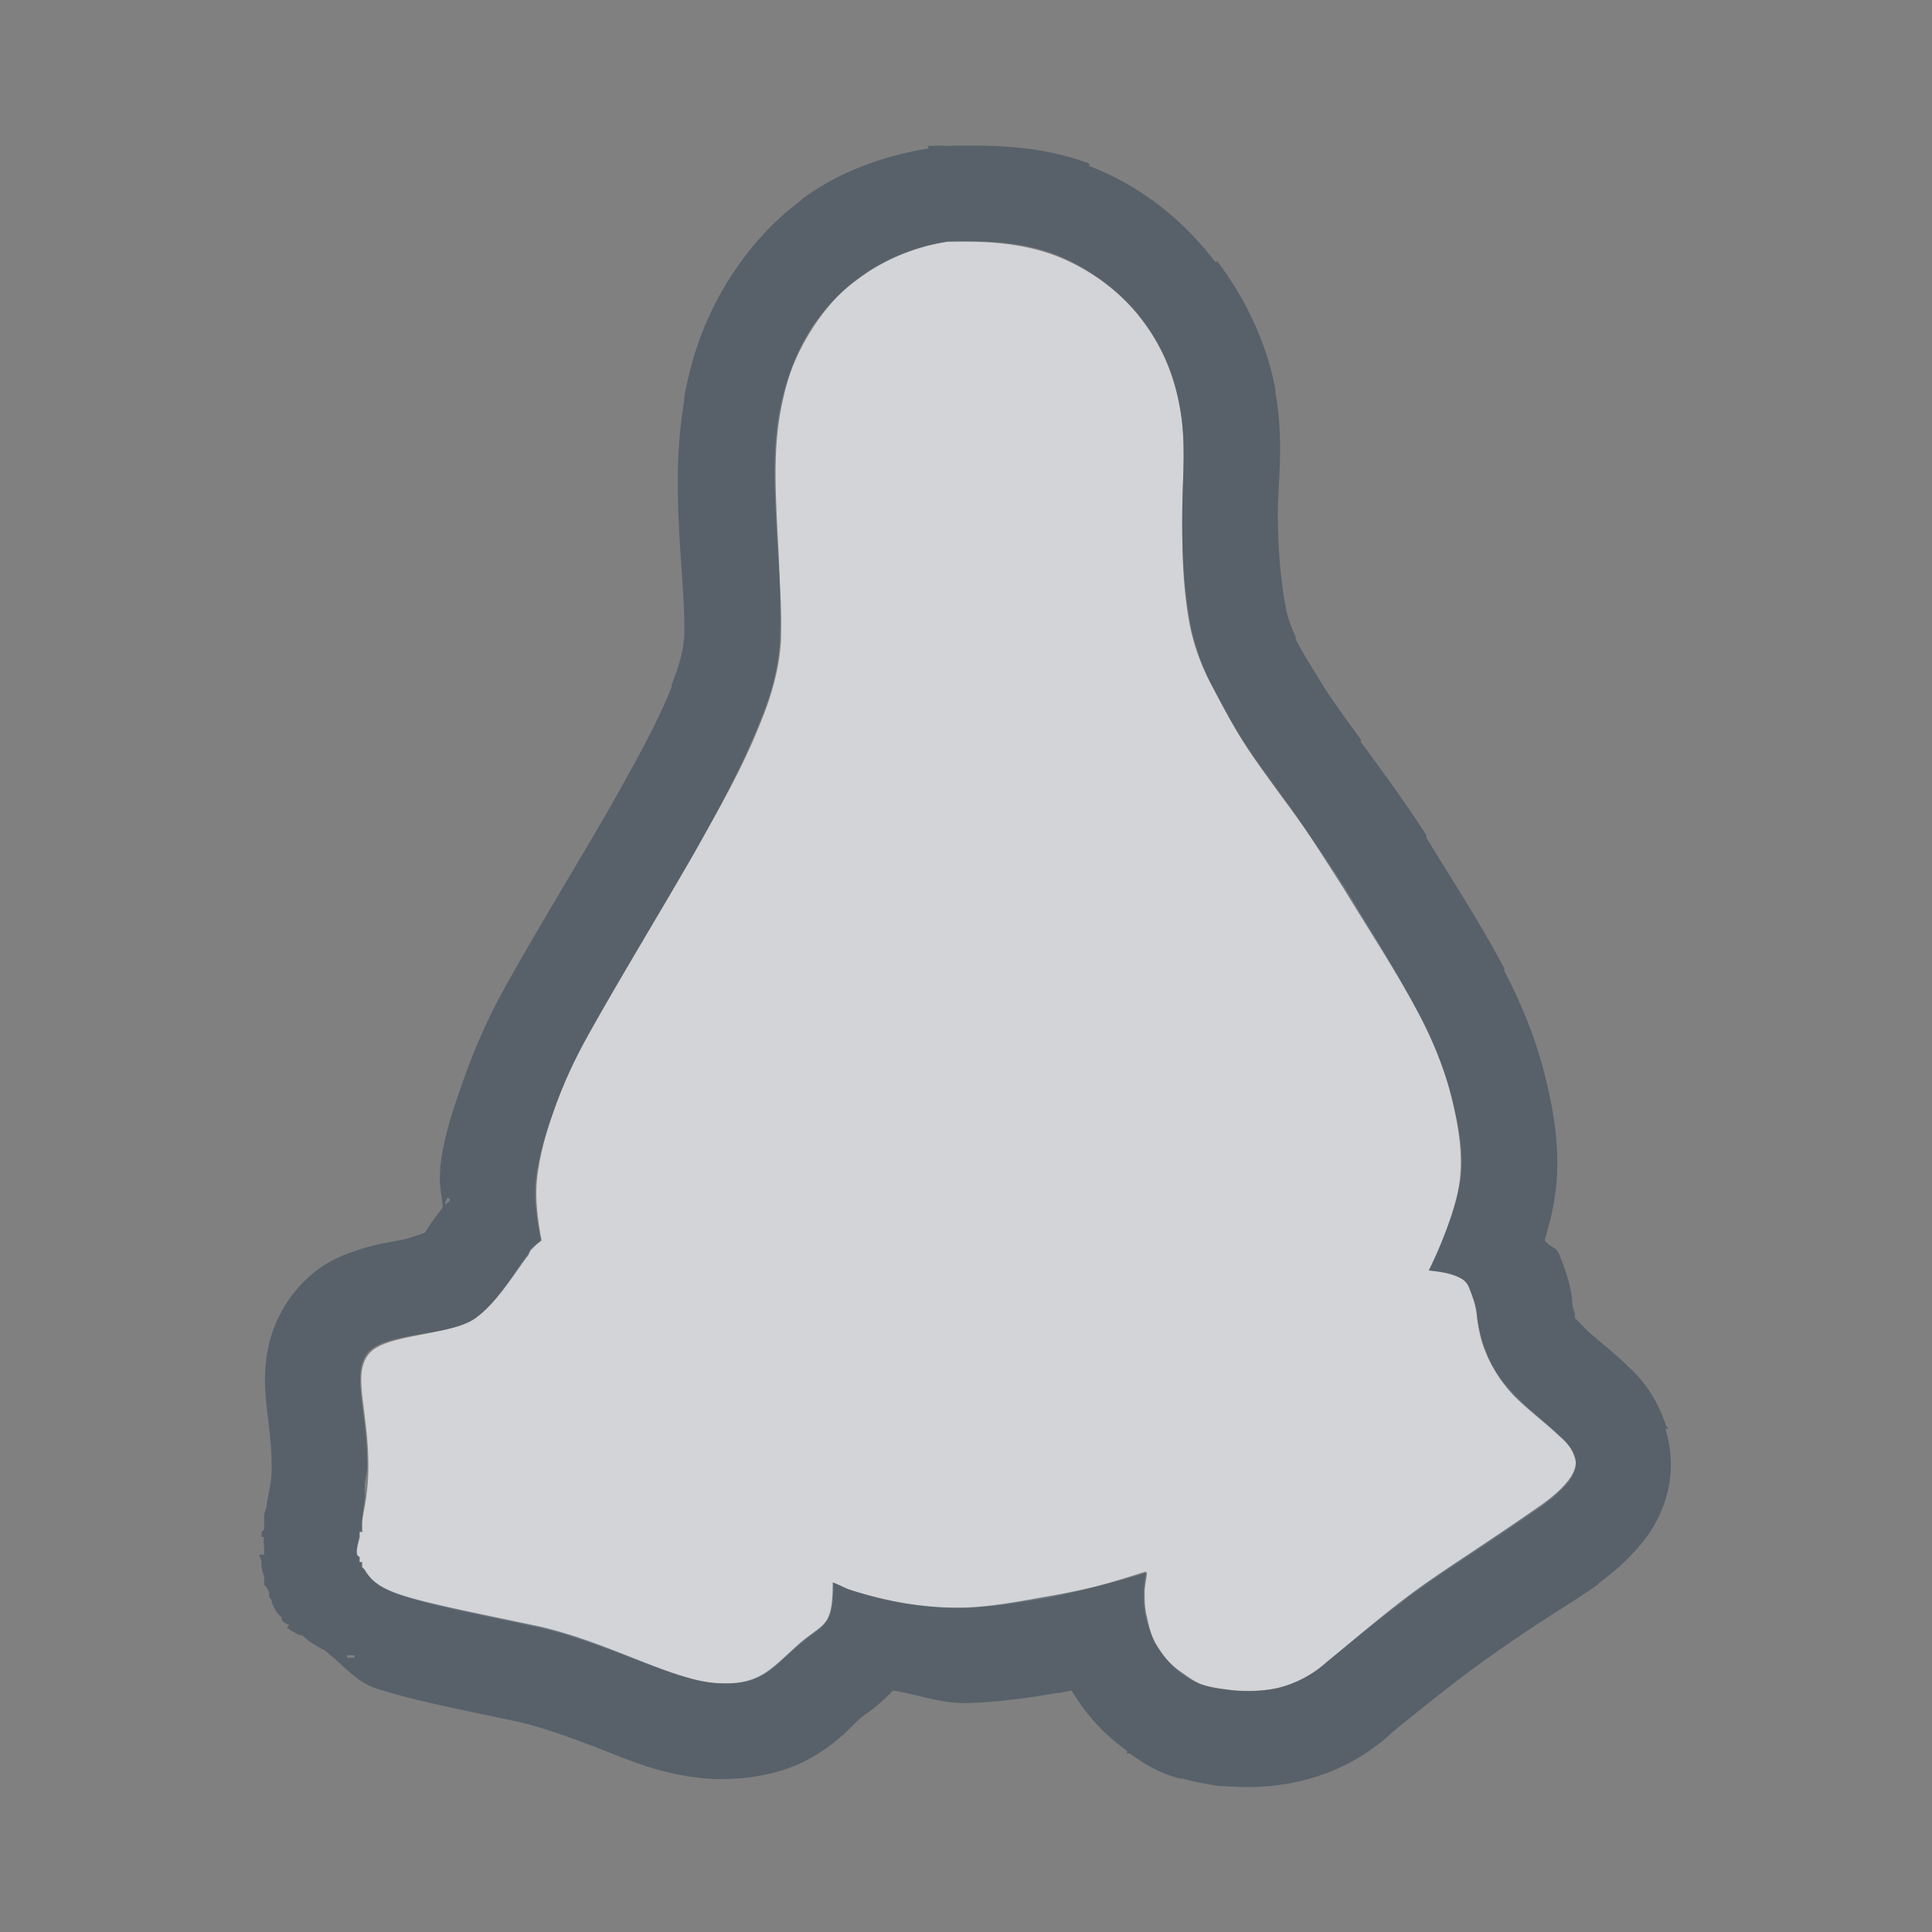 <?xml version="1.0" encoding="UTF-8" standalone="no"?>
<!-- Created with Inkscape (http://www.inkscape.org/) -->

<svg
   xmlns:dc="http://purl.org/dc/elements/1.1/"
   xmlns:cc="http://creativecommons.org/ns#"
   xmlns:rdf="http://www.w3.org/1999/02/22-rdf-syntax-ns#"
   xmlns:svg="http://www.w3.org/2000/svg"
   xmlns="http://www.w3.org/2000/svg"
   xmlns:sodipodi="http://sodipodi.sourceforge.net/DTD/sodipodi-0.dtd"
   xmlns:inkscape="http://www.inkscape.org/namespaces/inkscape"
   version="1.1"
   width="24"
   height="24"
   id="svg13094"
   inkscape:version="0.48.3.1 r9886"
   sodipodi:docname="folder-linux.svg"
   inkscape:export-filename="folder.png"
   inkscape:export-xdpi="90"
   inkscape:export-ydpi="90">
  <rect width="100%" height="100%" fill="#808080" stroke="none"/>
  <sodipodi:namedview
     pagecolor="#ffffff"
     bordercolor="#666666"
     borderopacity="1"
     objecttolerance="10"
     gridtolerance="10"
     guidetolerance="10"
     inkscape:pageopacity="0"
     inkscape:pageshadow="2"
     inkscape:window-width="1920"
     inkscape:window-height="1023"
     id="namedview6"
     showgrid="true"
     inkscape:snap-bbox="true"
     inkscape:bbox-paths="true"
     inkscape:bbox-nodes="true"
     inkscape:snap-bbox-edge-midpoints="true"
     inkscape:snap-bbox-midpoints="true"
     inkscape:object-paths="true"
     inkscape:snap-intersection-paths="true"
     inkscape:object-nodes="true"
     inkscape:snap-smooth-nodes="true"
     inkscape:snap-midpoints="true"
     inkscape:snap-object-midpoints="true"
     inkscape:snap-center="true"
     inkscape:zoom="29.5"
     inkscape:cx="8.3053369"
     inkscape:cy="12.433254"
     inkscape:window-x="-10"
     inkscape:window-y="35"
     inkscape:window-maximized="1"
     inkscape:current-layer="svg13094">
    <inkscape:grid
       type="xygrid"
       id="grid2983"
       empspacing="5"
       visible="true"
       enabled="true"
       snapvisiblegridlinesonly="true" />
  </sodipodi:namedview>
  <defs
     id="defs7" />
  <path
     d="M 11.769,3.002 C 11.371,3.062 10.987,3.211 10.664,3.455 10.411,3.638 10.199,3.897 10.041,4.163 9.857,4.473 9.735,4.8 9.673,5.155 9.595,5.625 9.622,6.098 9.645,6.571 9.67,7.026 9.718,7.504 9.702,7.959 9.68,8.31 9.583,8.655 9.447,8.979 9.225,9.544 8.921,10.066 8.625,10.594 c -0.429,0.748 -0.882,1.486 -1.303,2.238 -0.181,0.324 -0.331,0.64 -0.453,0.992 -0.094,0.266 -0.166,0.542 -0.198,0.821 -0.025,0.251 0.009,0.517 0.057,0.765 -0.035,0.032 -0.078,0.049 -0.113,0.085 -0.011,0.012 -0.017,0.014 -0.028,0.028 -0.012,0.013 -0.017,0.041 -0.028,0.057 -0.166,0.214 -0.376,0.594 -0.652,0.793 -0.315,0.228 -1.128,0.187 -1.331,0.453 -0.2,0.266 0,0.673 0,1.388 0,0.305 -0.049,0.522 -0.085,0.708 0,0.012 0,0.017 0,0.029 -9e-4,0 8.1e-4,0.024 0,0.028 -5.4e-4,0 4.5e-4,0.026 0,0.028 0,0.009 -0.026,0.02 -0.029,0.029 0,0.017 0,0.041 0,0.057 -0.021,0.092 -0.043,0.166 -0.029,0.227 0,0.009 0.025,0.02 0.029,0.028 0,0 0,0.025 0,0.029 4.499e-4,0 -4.5e-4,0.027 0,0.029 0,1.8e-4 0.028,-1.8e-4 0.029,0 9e-5,4.5e-4 -1.8e-4,0.028 0,0.029 0,0.009 0,0.022 0,0.028 0.009,0.011 0.022,0.017 0.028,0.029 0.179,0.298 0.453,0.365 2.096,0.708 0.88,0.182 1.709,0.663 2.266,0.708 0.557,0.042 0.68,-0.152 1.02,-0.453 0.324,-0.29 0.454,-0.21 0.453,-0.793 0.068,0.025 0.13,0.062 0.198,0.085 0.465,0.151 0.956,0.24 1.445,0.227 0.307,-0.011 0.632,-0.059 0.935,-0.113 0.449,-0.075 0.875,-0.202 1.303,-0.34 -0.01,0.085 -0.027,0.17 -0.029,0.255 0,0.106 0,0.208 0.029,0.312 0.022,0.108 0.066,0.212 0.113,0.312 0.088,0.151 0.194,0.298 0.34,0.397 0.085,0.059 0.183,0.117 0.283,0.142 0.117,0.033 0.22,0.041 0.34,0.057 0.188,0.016 0.383,0.013 0.567,-0.029 0.214,-0.051 0.431,-0.163 0.595,-0.312 0.33,-0.271 0.652,-0.535 0.992,-0.793 0.288,-0.219 0.606,-0.421 0.907,-0.623 0.268,-0.178 0.529,-0.354 0.793,-0.538 0.116,-0.085 0.22,-0.171 0.312,-0.283 0.072,-0.088 0.124,-0.202 0.085,-0.312 -0.029,-0.098 -0.095,-0.189 -0.17,-0.255 -0.185,-0.175 -0.387,-0.329 -0.567,-0.51 -0.15,-0.157 -0.288,-0.333 -0.368,-0.538 -0.065,-0.149 -0.097,-0.321 -0.113,-0.482 -0.013,-0.111 -0.045,-0.206 -0.085,-0.312 -0.032,-0.091 -0.112,-0.141 -0.198,-0.17 -0.095,-0.036 -0.211,-0.044 -0.312,-0.057 0.109,-0.219 0.206,-0.45 0.283,-0.68 0.062,-0.194 0.107,-0.39 0.113,-0.595 0.012,-0.29 -0.045,-0.597 -0.113,-0.878 -0.09,-0.356 -0.227,-0.695 -0.397,-1.02 C 17.344,12.058 17.021,11.548 16.7,11.019 16.456,10.641 16.204,10.275 15.935,9.914 15.742,9.648 15.537,9.374 15.368,9.092 15.246,8.888 15.139,8.68 15.028,8.469 14.911,8.239 14.819,7.987 14.773,7.732 c -0.087,-0.481 -0.092,-0.986 -0.085,-1.473 0.009,-0.401 0.045,-0.793 -0.029,-1.19 C 14.59,4.668 14.429,4.289 14.178,3.965 13.909,3.609 13.517,3.331 13.102,3.172 12.673,3.013 12.224,2.993 11.771,3.002 z"
     id="path3019"
     inkscape:connector-curvature="0"
     style="color:#000000;fill:#EDEFF3;fill-opacity:0.758;fill-rule:nonzero;stroke:none;stroke-width:1;marker:none;visibility:visible;display:inline;overflow:visible;enable-background:accumulate" />
  <path
     style="font-size:medium;font-style:normal;font-variant:normal;font-weight:normal;font-stretch:normal;text-indent:0;text-align:start;text-decoration:none;line-height:normal;letter-spacing:normal;word-spacing:normal;text-transform:none;direction:ltr;block-progression:tb;writing-mode:lr-tb;text-anchor:start;baseline-shift:baseline;color:#000000;fill:#485462;fill-opacity:0.7;fill-rule:nonzero;stroke:none;stroke-width:2;marker:none;visibility:visible;display:inline;overflow:visible;enable-background:accumulate;font-family:Sans;-inkscape-font-specification:Sans"
     d="M 11.531 1.812 L 11.531 1.844 C 10.993 1.935 10.442 2.12 9.969 2.469 C 9.956 2.478 9.95 2.49 9.938 2.5 C 9.525 2.806 9.217 3.195 9 3.562 C 8.746 3.991 8.587 4.444 8.5 4.938 A 1.2 1.2 0 0 0 8.5 4.969 C 8.393 5.613 8.415 6.161 8.438 6.625 C 8.464 7.105 8.509 7.536 8.5 7.875 C 8.5 7.883 8.5 7.898 8.5 7.906 C 8.486 8.079 8.437 8.279 8.344 8.5 A 1.2 1.2 0 0 0 8.344 8.531 C 8.166 8.984 7.896 9.461 7.594 10 C 7.176 10.727 6.718 11.469 6.281 12.25 C 6.076 12.617 5.899 13.008 5.75 13.438 C 5.634 13.765 5.514 14.104 5.469 14.5 A 1.2 1.2 0 0 0 5.469 14.531 C 5.45 14.72 5.489 14.837 5.5 15 C 5.379 15.155 5.311 15.256 5.281 15.312 C 5.216 15.333 5.101 15.381 4.969 15.406 C 4.824 15.434 4.654 15.458 4.438 15.531 C 4.221 15.605 3.919 15.709 3.625 16.094 C 3.234 16.615 3.28 17.179 3.312 17.469 C 3.345 17.759 3.375 17.973 3.375 18.219 C 3.375 18.394 3.354 18.467 3.312 18.688 A 1.2 1.2 0 0 0 3.312 18.719 A 1.2 1.2 0 0 0 3.281 18.812 A 1.2 1.2 0 0 0 3.281 18.844 C 3.28 18.855 3.282 18.869 3.281 18.875 A 1.2 1.2 0 0 0 3.281 18.906 L 3.281 18.938 C 3.28 18.964 3.281 18.959 3.281 18.969 C 3.281 18.976 3.281 18.996 3.281 19 A 1.2 1.2 0 0 0 3.25 19.031 L 3.25 19.094 L 3.281 19.094 C 3.265 19.14 3.287 19.224 3.281 19.312 L 3.219 19.312 C 3.219 19.313 3.244 19.37 3.25 19.406 A 1.2 1.2 0 0 0 3.25 19.438 C 3.25 19.448 3.248 19.442 3.25 19.469 C 3.26 19.529 3.274 19.548 3.281 19.594 A 1.2 1.2 0 0 0 3.281 19.625 C 3.284 19.641 3.281 19.687 3.281 19.688 C 3.281 19.688 3.31 19.712 3.312 19.719 C 3.317 19.731 3.333 19.757 3.344 19.781 A 1.2 1.2 0 0 0 3.344 19.812 A 1.2 1.2 0 0 0 3.344 19.844 A 1.2 1.2 0 0 0 3.375 19.875 C 3.377 19.878 3.372 19.9 3.375 19.906 A 1.2 1.2 0 0 0 3.438 20.031 A 1.2 1.2 0 0 0 3.469 20.062 A 1.2 1.2 0 0 0 3.5 20.094 A 1.2 1.2 0 0 0 3.5 20.125 A 1.2 1.2 0 0 0 3.531 20.156 A 1.2 1.2 0 0 0 3.594 20.188 A 1.2 1.2 0 0 0 3.562 20.219 A 1.2 1.2 0 0 0 3.719 20.312 C 3.722 20.314 3.748 20.311 3.75 20.312 A 1.2 1.2 0 0 0 4.031 20.5 C 4.253 20.671 4.429 20.894 4.656 20.969 C 5.078 21.107 5.551 21.203 6.375 21.375 C 6.683 21.439 7.048 21.569 7.438 21.719 C 7.827 21.868 8.209 22.047 8.781 22.094 C 9.205 22.126 9.704 22.047 10.062 21.844 C 10.421 21.641 10.56 21.457 10.688 21.344 C 10.738 21.299 10.892 21.213 11.094 21 C 11.408 21.052 11.696 21.166 12.031 21.156 C 12.424 21.142 12.805 21.088 13.125 21.031 C 13.136 21.029 13.145 21.033 13.156 21.031 C 13.213 21.021 13.257 21.011 13.312 21 C 13.434 21.208 13.648 21.498 14 21.75 L 14 21.781 C 14.008 21.786 14.024 21.776 14.031 21.781 C 14.17 21.878 14.353 22.012 14.656 22.094 C 14.669 22.097 14.675 22.091 14.688 22.094 C 14.917 22.155 15.085 22.178 15.156 22.188 A 1.2 1.2 0 0 0 15.219 22.188 C 15.489 22.211 15.802 22.207 16.156 22.125 C 16.562 22.028 16.925 21.847 17.25 21.562 C 17.261 21.553 17.27 21.541 17.281 21.531 C 17.597 21.272 17.881 21.046 18.188 20.812 C 18.422 20.635 18.714 20.431 19.031 20.219 C 19.304 20.038 19.57 19.879 19.844 19.688 A 1.2 1.2 0 0 0 19.875 19.656 C 20.026 19.546 20.222 19.383 20.406 19.156 C 20.611 18.905 20.885 18.391 20.688 17.75 L 20.719 17.75 C 20.711 17.723 20.696 17.713 20.688 17.688 C 20.579 17.369 20.419 17.149 20.219 16.969 C 20.203 16.954 20.202 16.951 20.188 16.938 C 19.963 16.729 19.785 16.598 19.688 16.5 C 19.594 16.402 19.558 16.363 19.562 16.375 A 1.2 1.2 0 0 0 19.562 16.312 C 19.574 16.339 19.54 16.277 19.531 16.188 A 1.2 1.2 0 0 0 19.531 16.156 C 19.501 15.904 19.424 15.725 19.375 15.594 C 19.336 15.483 19.247 15.495 19.188 15.406 C 19.26 15.169 19.331 14.884 19.344 14.562 C 19.344 14.551 19.343 14.543 19.344 14.531 C 19.358 14.067 19.265 13.663 19.188 13.344 C 19.071 12.886 18.895 12.459 18.688 12.062 A 1.2 1.2 0 0 0 18.688 12.031 C 18.369 11.432 18.032 10.922 17.719 10.406 A 1.2 1.2 0 0 0 17.719 10.375 C 17.466 9.984 17.186 9.596 16.906 9.219 C 16.9 9.211 16.912 9.195 16.906 9.188 C 16.711 8.918 16.525 8.668 16.406 8.469 C 16.312 8.312 16.199 8.14 16.094 7.938 C 16.089 7.928 16.099 7.916 16.094 7.906 C 16.03 7.775 15.988 7.64 15.969 7.531 C 15.906 7.188 15.868 6.748 15.875 6.281 C 15.883 5.942 15.947 5.462 15.844 4.875 C 15.842 4.866 15.845 4.853 15.844 4.844 C 15.741 4.28 15.482 3.721 15.125 3.25 C 15.12 3.243 15.099 3.257 15.094 3.25 C 14.669 2.698 14.138 2.295 13.531 2.062 A 1.2 1.2 0 0 0 13.531 2.031 C 12.878 1.79 12.254 1.803 11.75 1.812 A 1.2 1.2 0 0 0 11.594 1.812 A 1.2 1.2 0 0 0 11.531 1.812 z M 11.781 3 C 12.235 2.991 12.665 2.998 13.094 3.156 C 13.509 3.315 13.918 3.613 14.188 3.969 C 14.438 4.293 14.586 4.661 14.656 5.062 C 14.73 5.459 14.697 5.849 14.688 6.25 C 14.68 6.737 14.694 7.238 14.781 7.719 C 14.827 7.974 14.914 8.238 15.031 8.469 C 15.142 8.68 15.253 8.889 15.375 9.094 C 15.543 9.376 15.745 9.64 15.938 9.906 C 16.206 10.267 16.444 10.653 16.688 11.031 C 17.008 11.56 17.334 12.047 17.625 12.594 C 17.795 12.918 17.941 13.269 18.031 13.625 C 18.1 13.907 18.168 14.21 18.156 14.5 C 18.15 14.705 18.093 14.899 18.031 15.094 C 17.954 15.324 17.859 15.562 17.75 15.781 C 17.851 15.794 17.967 15.808 18.062 15.844 C 18.149 15.873 18.218 15.909 18.25 16 C 18.29 16.105 18.33 16.201 18.344 16.312 C 18.36 16.473 18.404 16.663 18.469 16.812 C 18.549 17.018 18.662 17.187 18.812 17.344 C 18.993 17.525 19.19 17.668 19.375 17.844 C 19.45 17.909 19.534 17.995 19.562 18.094 C 19.602 18.204 19.541 18.318 19.469 18.406 C 19.377 18.519 19.272 18.603 19.156 18.688 C 18.892 18.872 18.643 19.041 18.375 19.219 C 18.074 19.421 17.757 19.625 17.469 19.844 C 17.129 20.102 16.799 20.385 16.469 20.656 C 16.305 20.804 16.089 20.917 15.875 20.969 C 15.691 21.011 15.5 21.016 15.312 21 C 15.193 20.984 15.085 20.971 14.969 20.938 C 14.868 20.912 14.772 20.841 14.688 20.781 C 14.541 20.683 14.432 20.557 14.344 20.406 C 14.296 20.307 14.273 20.202 14.25 20.094 C 14.221 19.991 14.219 19.887 14.219 19.781 C 14.221 19.696 14.24 19.616 14.25 19.531 C 13.822 19.669 13.386 19.769 12.938 19.844 C 12.635 19.898 12.307 19.958 12 19.969 C 11.511 19.983 11.028 19.901 10.562 19.75 C 10.494 19.727 10.411 19.681 10.344 19.656 C 10.345 20.239 10.23 20.148 9.906 20.438 C 9.566 20.739 9.432 20.949 8.875 20.906 C 8.318 20.861 7.505 20.37 6.625 20.188 C 4.981 19.844 4.71 19.798 4.531 19.5 C 4.525 19.488 4.509 19.48 4.5 19.469 L 4.5 19.438 C 4.5 19.437 4.5 19.407 4.5 19.406 C 4.499 19.406 4.469 19.406 4.469 19.406 C 4.468 19.404 4.469 19.375 4.469 19.375 L 4.469 19.344 C 4.465 19.336 4.438 19.322 4.438 19.312 C 4.423 19.252 4.448 19.186 4.469 19.094 L 4.469 19.031 C 4.47 19.027 4.493 19.036 4.5 19.031 C 4.507 19.026 4.5 19.005 4.5 19 C 4.5 18.986 4.5 18.983 4.5 18.969 C 4.5 18.969 4.5 18.938 4.5 18.938 L 4.5 18.906 C 4.504 18.767 4.524 18.706 4.531 18.625 C 4.538 18.581 4.527 18.518 4.531 18.469 A 1.2 1.2 0 0 1 4.531 18.438 C 4.537 18.367 4.562 18.301 4.562 18.219 C 4.562 17.504 4.363 17.079 4.562 16.812 C 4.766 16.546 5.591 16.603 5.906 16.375 C 6.182 16.176 6.396 15.808 6.562 15.594 C 6.573 15.578 6.582 15.545 6.594 15.531 C 6.605 15.518 6.614 15.512 6.625 15.5 C 6.66 15.464 6.684 15.439 6.719 15.406 C 6.671 15.158 6.631 14.908 6.656 14.656 C 6.688 14.377 6.781 14.078 6.875 13.812 C 6.997 13.461 7.131 13.168 7.312 12.844 C 7.733 12.091 8.196 11.341 8.625 10.594 C 8.921 10.066 9.215 9.534 9.438 8.969 C 9.573 8.645 9.666 8.32 9.688 7.969 C 9.704 7.513 9.681 7.017 9.656 6.562 C 9.634 6.089 9.609 5.627 9.688 5.156 C 9.75 4.801 9.847 4.466 10.031 4.156 C 10.189 3.89 10.403 3.651 10.656 3.469 C 10.979 3.224 11.383 3.06 11.781 3 z M 5.562 14.875 L 5.594 14.906 C 5.56 14.949 5.545 14.947 5.531 14.969 C 5.529 14.954 5.529 14.922 5.562 14.875 z M 4.312 20.562 A 1.2 1.2 0 0 0 4.375 20.562 C 4.376 20.564 4.405 20.562 4.406 20.562 C 4.406 20.564 4.406 20.594 4.406 20.594 L 4.375 20.594 L 4.344 20.594 L 4.312 20.594 L 4.312 20.562 z "
     id="path7319" />
</svg>
